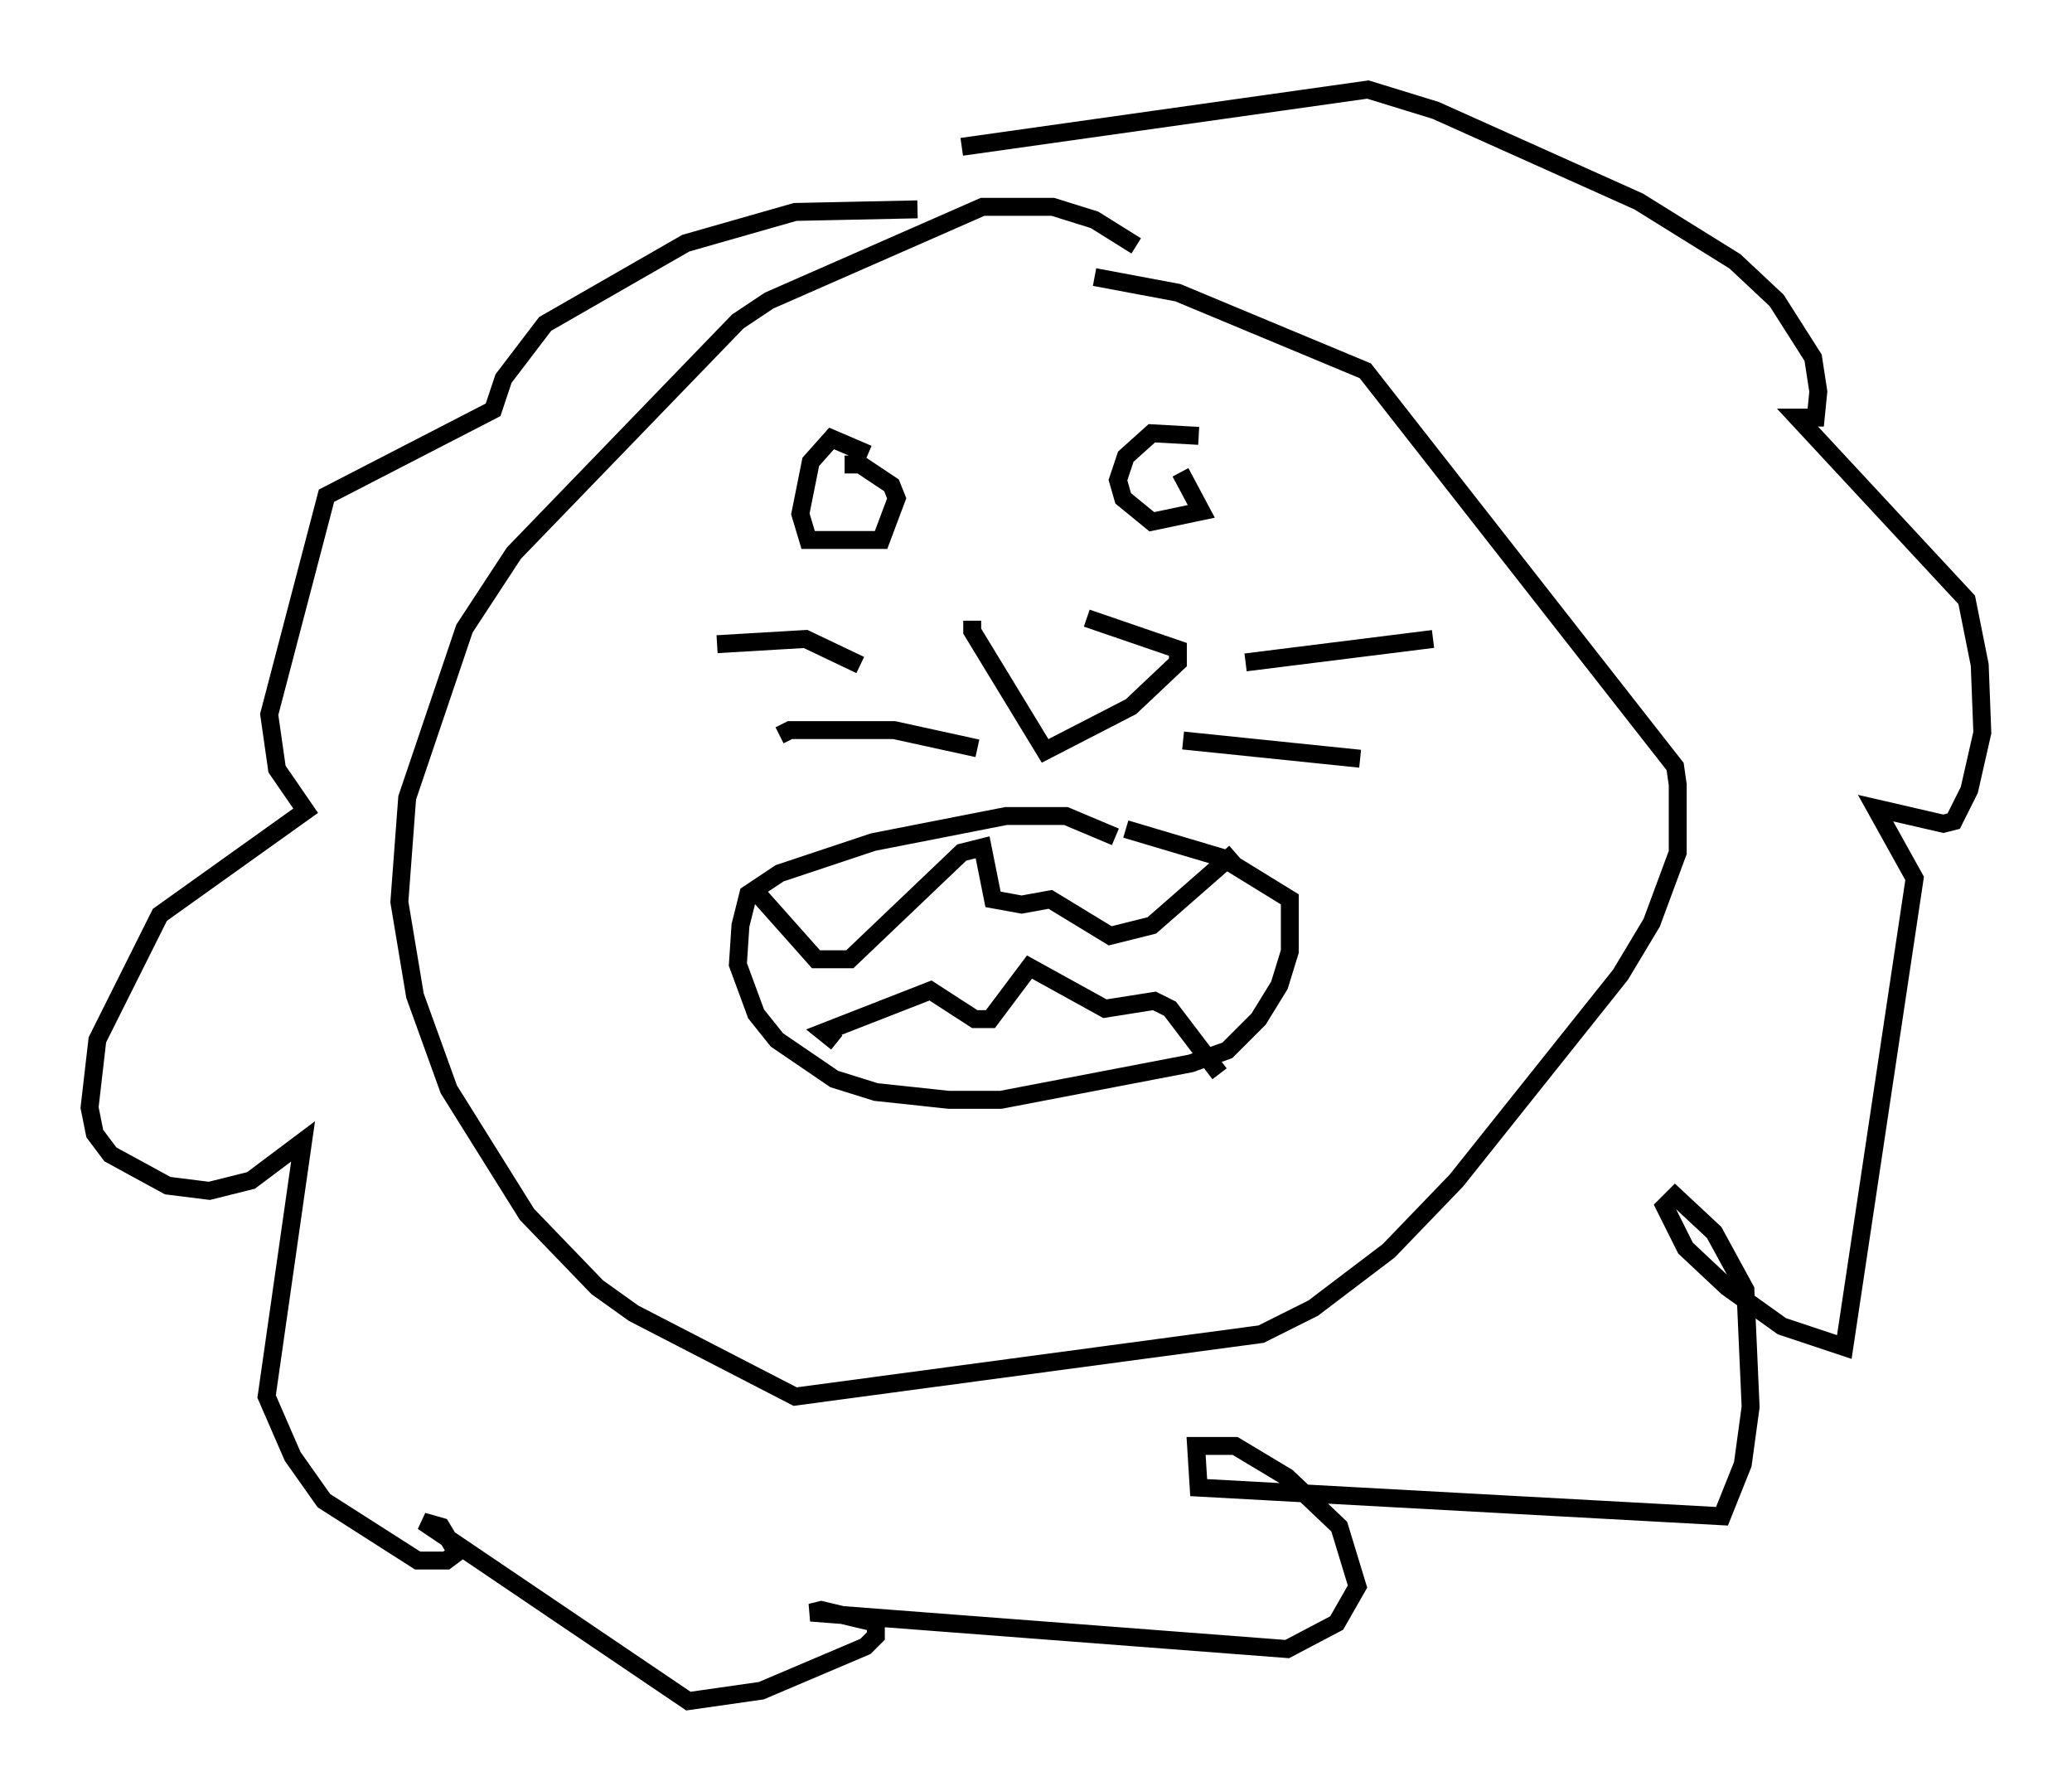 <?xml version="1.0" encoding="utf-8" ?>
<svg baseProfile="full" height="99.91" version="1.1" width="115.598" xmlns="http://www.w3.org/2000/svg" xmlns:ev="http://www.w3.org/2001/xml-events" xmlns:xlink="http://www.w3.org/1999/xlink"><defs /><rect fill="white" height="99.91" width="115.598" x="0" y="0" /><path d="M62.374, 34.631 m-8.134, 0.0 l0.0, 0.581 4.067, 6.682 l4.793, -2.469 2.615, -2.469 l0.0, -0.726 -5.084, -1.743 m8.86, 2.469 l10.458, -1.307 m-13.944, 5.665 l9.877, 1.017 m-27.888, -5.229 l-3.05, -1.453 -4.939, 0.291 m14.525, 5.81 l-4.648, -1.017 -5.81, 0.0 l-0.581, 0.291 m18.737, 5.665 l-2.76, -1.162 -3.341, 0.0 l-7.408, 1.453 -5.229, 1.743 l-1.743, 1.162 -0.436, 1.743 l-0.145, 2.179 1.017, 2.76 l1.162, 1.453 3.196, 2.179 l2.324, 0.726 4.067, 0.436 l2.905, 0.0 10.603, -2.034 l2.034, -0.726 1.743, -1.743 l1.162, -1.888 0.581, -1.888 l0.0, -2.905 -3.777, -2.324 l-5.374, -1.598 m-20.771, 3.341 l3.486, 3.922 1.888, 0.0 l6.246, -5.955 1.162, -0.291 l0.581, 2.905 1.598, 0.291 l1.598, -0.291 3.341, 2.034 l2.324, -0.581 4.648, -4.067 m-0.872, 12.346 l-2.76, -3.631 -0.872, -0.436 l-2.76, 0.436 -4.212, -2.324 l-2.179, 2.905 -0.872, 0.0 l-2.469, -1.598 -5.955, 2.324 l0.726, 0.581 m16.704, -44.447 l-2.324, -1.453 -2.324, -0.726 l-3.922, 0.0 -11.911, 5.229 l-1.743, 1.162 -12.492, 12.927 l-2.76, 4.212 -3.196, 9.441 l-0.436, 5.81 0.872, 5.229 l1.888, 5.229 4.358, 6.972 l3.922, 4.067 2.034, 1.453 l9.006, 4.648 26, -3.486 l2.905, -1.453 4.212, -3.196 l3.777, -3.922 9.151, -11.475 l1.743, -2.905 1.453, -3.922 l0.0, -3.777 -0.145, -1.017 l-17.285, -22.078 -10.458, -4.358 l-4.648, -0.872 m5.81, 8.86 l-2.615, -0.145 -1.453, 1.307 l-0.436, 1.307 0.291, 1.017 l1.598, 1.307 2.76, -0.581 l-1.162, -2.179 m-17.43, -1.017 l-2.034, -0.872 -1.162, 1.307 l-0.581, 2.905 0.436, 1.453 l4.067, 0.0 0.872, -2.324 l-0.291, -0.726 -1.743, -1.162 l-0.872, 0.0 m4.067, -14.235 l-6.827, 0.145 -6.101, 1.743 l-7.844, 4.503 -2.324, 3.05 l-0.581, 1.743 -9.296, 4.793 l-3.196, 12.201 0.436, 3.05 l1.598, 2.324 -8.134, 5.81 l-3.486, 6.972 -0.436, 3.777 l0.291, 1.453 0.872, 1.162 l3.196, 1.743 2.324, 0.291 l2.324, -0.581 2.905, -2.179 l-2.034, 14.235 1.453, 3.341 l1.743, 2.469 5.229, 3.341 l1.598, 0.0 0.581, -0.436 l-0.872, -1.453 -1.017, -0.291 l14.816, 10.022 4.067, -0.581 l5.81, -2.469 0.581, -0.581 l0.0, -0.726 -3.05, -0.726 l-0.581, 0.145 26.581, 2.034 l2.76, -1.453 1.162, -2.034 l-1.017, -3.341 -2.905, -2.76 l-2.905, -1.743 -2.179, 0.0 l0.145, 2.324 29.195, 1.598 l1.162, -2.905 0.436, -3.196 l-0.291, -6.536 -1.743, -3.196 l-2.179, -2.034 -0.581, 0.581 l1.162, 2.324 2.324, 2.179 l3.05, 2.179 3.486, 1.162 l3.922, -26.145 -2.179, -3.922 l3.777, 0.872 0.581, -0.145 l0.872, -1.743 0.726, -3.196 l-0.145, -3.777 -0.726, -3.631 l-9.441, -10.168 1.017, 0.0 l0.145, -1.453 -0.291, -1.888 l-2.034, -3.196 -2.324, -2.179 l-5.374, -3.341 -11.33, -5.084 l-3.777, -1.162 -22.659, 3.196 " fill="none" stroke="black" stroke-width="1" /></svg>